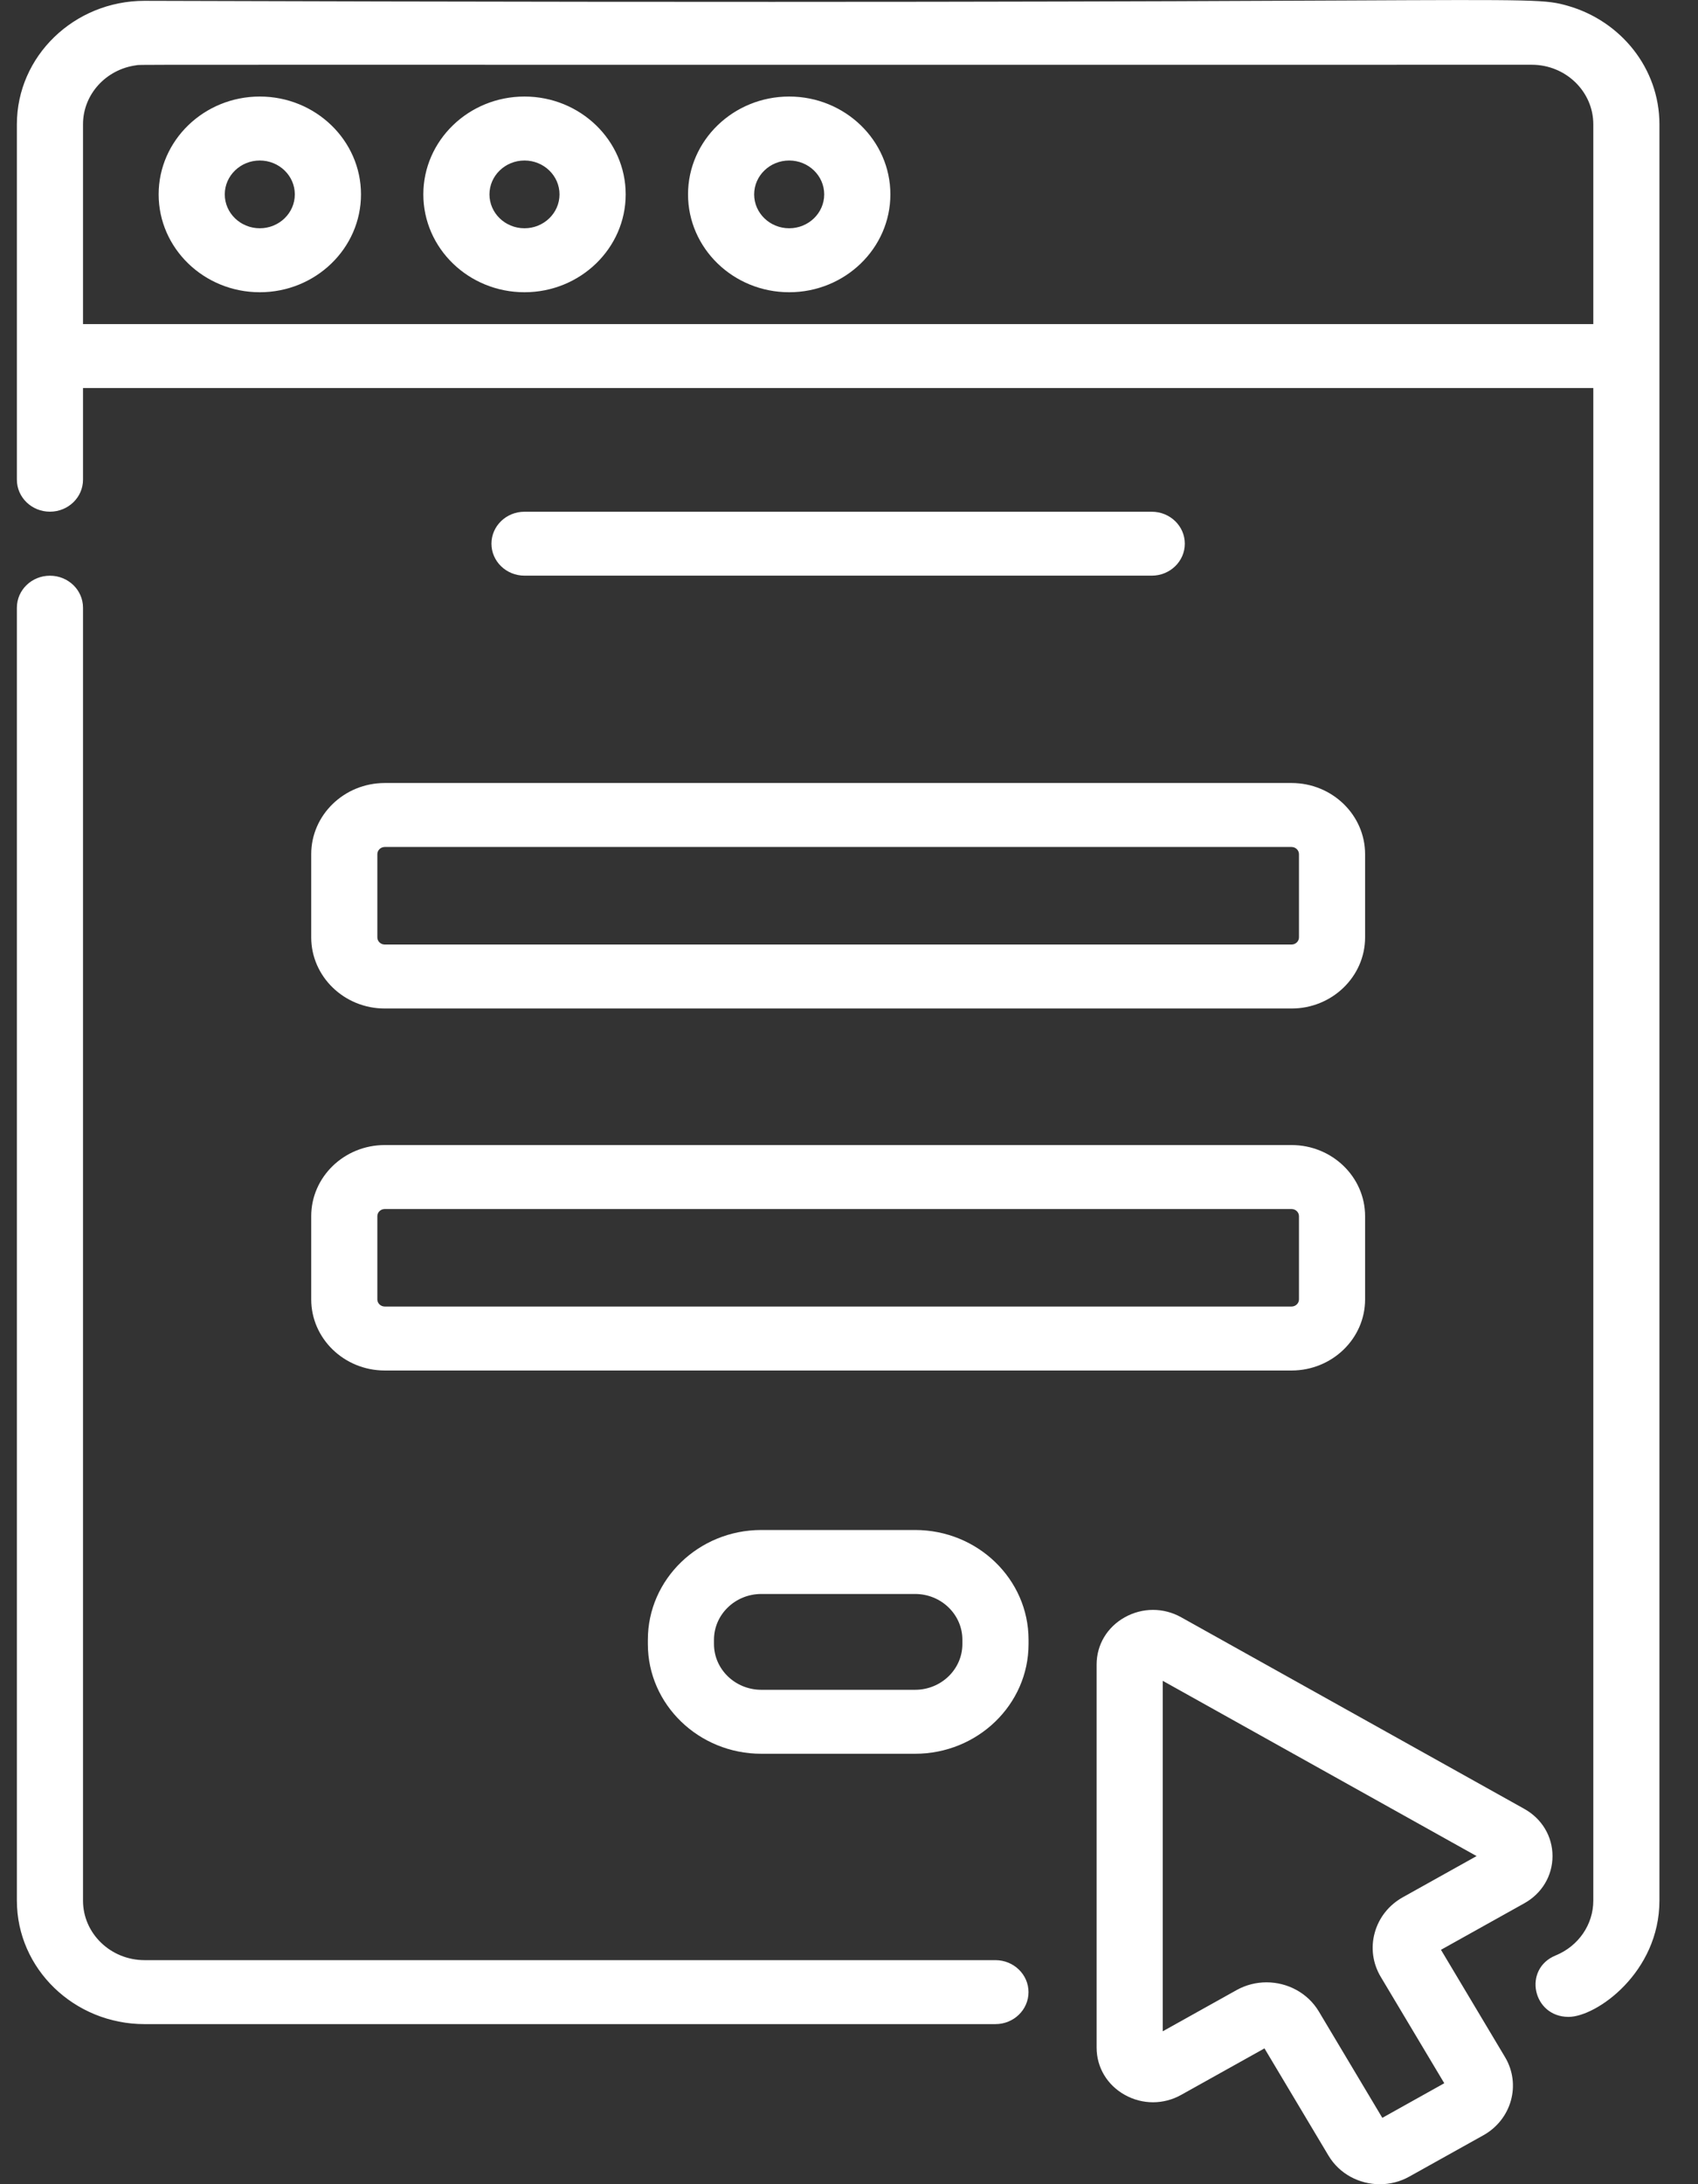 <svg width="35" height="45" viewBox="0 0 35 45" fill="none" xmlns="http://www.w3.org/2000/svg">
<rect x="0" y="0" width="35" height="45" fill="#333333" stroke="none"/>
<path fill-rule="evenodd" clip-rule="evenodd" d="M27.717 0.01C31.717 -0.009 31.867 -0.009 32.324 0.122C33.409 0.435 34.205 1.408 34.205 2.561V39.157C34.205 40.634 32.909 41.553 32.332 41.553C31.592 41.553 31.384 40.566 32.066 40.287C32.537 40.094 32.842 39.651 32.842 39.157V7.995H1.711V9.883C1.711 10.247 1.406 10.542 1.029 10.542C0.653 10.542 0.348 10.247 0.348 9.883V2.561C0.348 1.158 1.528 0.017 2.98 0.017C16.863 0.061 23.974 0.028 27.717 0.01ZM1.711 6.677H32.842V2.561C32.842 1.886 32.274 1.334 31.573 1.334C19.418 1.336 12.415 1.335 8.374 1.334H8.374H8.374H8.374C2.908 1.333 2.862 1.333 2.819 1.343L2.818 1.343C2.814 1.344 2.81 1.345 2.802 1.346C2.183 1.431 1.711 1.946 1.711 2.561V6.677ZM24.422 11.201C24.422 11.565 24.117 11.86 23.74 11.86H10.811C10.435 11.86 10.13 11.565 10.13 11.201C10.13 10.838 10.435 10.543 10.811 10.543H23.74C24.117 10.543 24.422 10.838 24.422 11.201ZM6.415 19.312V17.598C6.415 16.79 7.095 16.132 7.931 16.132H26.622C27.458 16.132 28.138 16.79 28.138 17.598V19.312C28.138 20.12 27.458 20.778 26.622 20.778H7.931C7.095 20.778 6.415 20.12 6.415 19.312ZM26.775 19.312V17.598C26.775 17.517 26.706 17.45 26.622 17.45H7.931C7.847 17.45 7.778 17.517 7.778 17.598V19.312C7.778 19.394 7.847 19.46 7.931 19.46H26.622C26.706 19.46 26.775 19.394 26.775 19.312ZM6.415 26.771C6.415 27.579 7.095 28.236 7.931 28.236H26.622C27.458 28.236 28.138 27.579 28.138 26.771V25.056C28.138 24.248 27.458 23.591 26.622 23.591H7.931C7.095 23.591 6.415 24.248 6.415 25.056V26.771ZM7.778 25.056C7.778 24.975 7.847 24.909 7.931 24.909H26.622C26.706 24.909 26.775 24.975 26.775 25.056V26.771C26.775 26.852 26.706 26.918 26.622 26.918H7.931C7.847 26.918 7.778 26.852 7.778 26.771V25.056ZM15.692 31.522H18.863C20.152 31.522 21.201 32.536 21.201 33.782V33.872C21.201 35.118 20.152 36.132 18.863 36.132H15.692C14.403 36.132 13.354 35.118 13.354 33.872V33.782C13.354 32.536 14.403 31.522 15.692 31.522ZM18.863 34.814C19.4 34.814 19.837 34.391 19.837 33.872V33.782C19.837 33.263 19.4 32.84 18.863 32.84H15.692C15.155 32.84 14.717 33.263 14.717 33.782V33.872C14.717 34.391 15.155 34.814 15.692 34.814H18.863ZM20.518 40.384H2.98C2.28 40.384 1.711 39.834 1.711 39.158V12.52C1.711 12.156 1.406 11.861 1.029 11.861C0.653 11.861 0.348 12.156 0.348 12.52V39.158C0.348 40.561 1.528 41.702 2.98 41.702H20.518C20.895 41.702 21.2 41.407 21.2 41.043C21.2 40.679 20.894 40.384 20.518 40.384ZM5.355 1.989C4.205 1.989 3.27 2.893 3.27 4.005C3.27 5.117 4.205 6.021 5.355 6.021C6.505 6.021 7.441 5.117 7.441 4.005C7.441 2.893 6.505 1.989 5.355 1.989ZM5.355 4.703C4.957 4.703 4.633 4.39 4.633 4.005C4.633 3.62 4.957 3.307 5.355 3.307C5.753 3.307 6.077 3.62 6.077 4.005C6.077 4.39 5.753 4.703 5.355 4.703ZM8.726 4.005C8.726 2.893 9.661 1.989 10.811 1.989C11.961 1.989 12.897 2.893 12.897 4.005C12.897 5.117 11.961 6.021 10.811 6.021C9.661 6.021 8.726 5.117 8.726 4.005ZM10.089 4.005C10.089 4.39 10.413 4.703 10.811 4.703C11.209 4.703 11.533 4.39 11.533 4.005C11.533 3.62 11.209 3.307 10.811 3.307C10.413 3.307 10.089 3.62 10.089 4.005ZM16.267 1.989C15.117 1.989 14.182 2.893 14.182 4.005C14.182 5.117 15.117 6.021 16.267 6.021C17.417 6.021 18.353 5.117 18.353 4.005C18.353 2.893 17.417 1.989 16.267 1.989ZM16.267 4.703C15.869 4.703 15.545 4.39 15.545 4.005C15.545 3.62 15.869 3.307 16.267 3.307C16.665 3.307 16.989 3.62 16.989 4.005C16.989 4.39 16.665 4.703 16.267 4.703ZM31.419 37.267C31.783 37.47 32.001 37.834 32.001 38.24C32.001 38.646 31.783 39.01 31.419 39.213L29.702 40.171L31.022 42.381C31.359 42.944 31.158 43.667 30.576 43.992L29.05 44.843C28.859 44.95 28.649 45.001 28.442 45.001C28.02 45.001 27.61 44.79 27.384 44.412L26.064 42.202L24.347 43.16C23.983 43.363 23.549 43.363 23.185 43.16C22.821 42.957 22.604 42.593 22.604 42.187V34.293C22.604 33.886 22.821 33.523 23.185 33.32C23.549 33.117 23.983 33.117 24.347 33.32L31.419 37.267ZM28.337 39.818C28.423 39.508 28.628 39.249 28.916 39.088L30.436 38.24L23.967 34.629V41.85L25.487 41.002C25.682 40.893 25.896 40.841 26.106 40.841C26.536 40.841 26.954 41.057 27.184 41.441L28.493 43.633L29.77 42.92L28.461 40.729C28.295 40.451 28.251 40.127 28.337 39.818Z" fill="white"/>
</svg>
